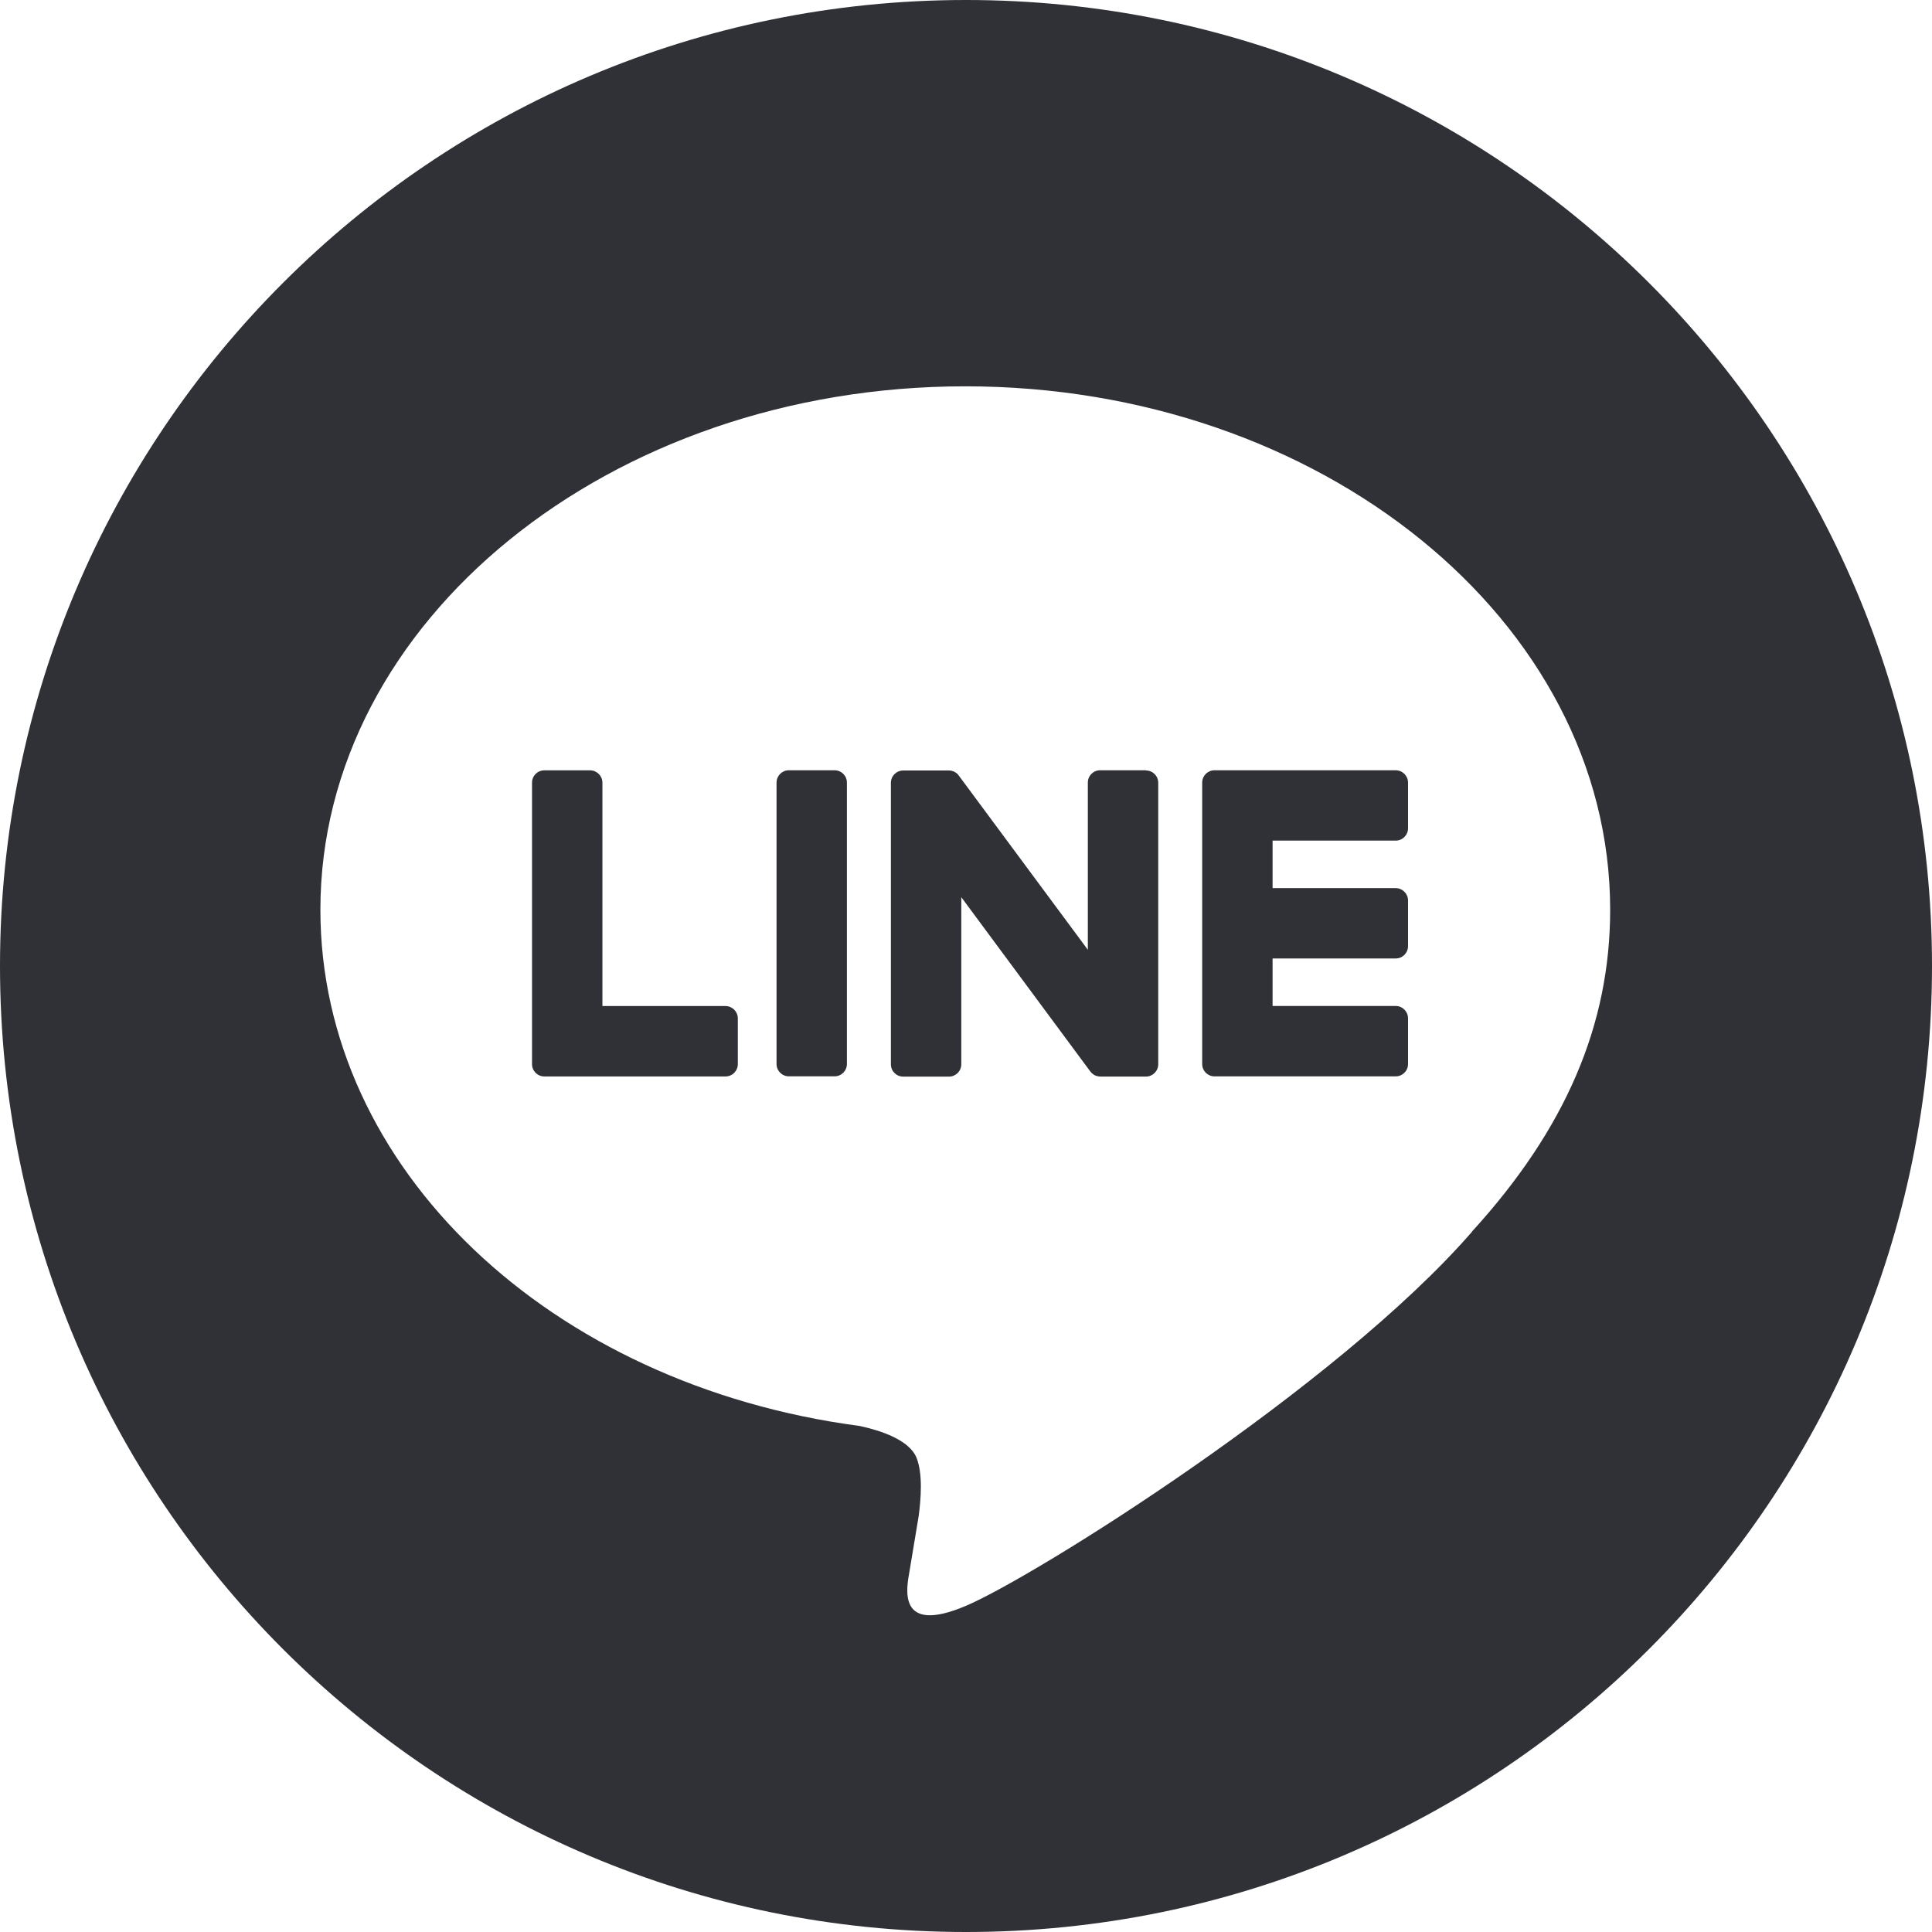 <svg width="48" height="48" viewBox="0 0 48 48" fill="none" xmlns="http://www.w3.org/2000/svg">
<g clip-path="url(#clip0_518_2958)">
<path d="M24 0C10.745 0 0 10.745 0 24C0 37.255 10.745 48 24 48C37.255 48 48 37.255 48 24C48 10.745 37.255 0 24 0ZM36.572 30.602C33.21 34.47 25.694 39.183 23.983 39.903C22.273 40.623 22.526 39.444 22.596 39.039C22.637 38.797 22.824 37.668 22.824 37.668C22.878 37.258 22.933 36.624 22.771 36.219C22.591 35.773 21.882 35.541 21.36 35.428C13.661 34.411 7.96 29.028 7.96 22.601C7.96 15.431 15.149 9.598 23.982 9.598C32.816 9.598 40.004 15.432 40.004 22.601C40.004 25.47 38.891 28.055 36.569 30.6L36.572 30.602Z" fill="#2F3137"/>
<path d="M34.676 19.137H30.174C30.005 19.137 29.868 19.274 29.868 19.443V19.449V26.43V26.436C29.868 26.606 30.005 26.742 30.174 26.742H34.676C34.845 26.742 34.982 26.606 34.982 26.436V25.299C34.982 25.131 34.844 24.993 34.676 24.993H31.617V23.813H34.676C34.845 23.813 34.982 23.676 34.982 23.507V22.371C34.982 22.203 34.844 22.065 34.676 22.065H31.617V20.885H34.676C34.845 20.885 34.982 20.748 34.982 20.579V19.443C34.982 19.275 34.844 19.137 34.676 19.137V19.137Z" fill="#2F3137"/>
<path d="M18.025 24.995H14.967V19.445C14.967 19.277 14.829 19.139 14.661 19.139H13.524C13.354 19.139 13.218 19.275 13.218 19.445V26.432V26.438C13.218 26.607 13.354 26.744 13.524 26.744H18.025C18.195 26.744 18.331 26.607 18.331 26.438V25.301C18.331 25.133 18.193 24.995 18.025 24.995V24.995Z" fill="#2F3137"/>
<path d="M20.735 19.137H19.599C19.43 19.137 19.293 19.274 19.293 19.443V26.435C19.293 26.604 19.43 26.741 19.599 26.741H20.735C20.904 26.741 21.041 26.604 21.041 26.435V19.443C21.041 19.274 20.904 19.137 20.735 19.137Z" fill="#2F3137"/>
<path d="M28.47 19.137H27.333C27.163 19.137 27.027 19.274 27.027 19.443V23.597L23.827 19.277C23.82 19.266 23.811 19.256 23.803 19.245H23.802C23.796 19.236 23.79 19.23 23.784 19.224L23.778 19.22C23.778 19.22 23.767 19.211 23.761 19.206C23.758 19.205 23.755 19.202 23.752 19.2C23.748 19.196 23.742 19.193 23.736 19.19C23.733 19.188 23.73 19.185 23.727 19.184C23.721 19.181 23.716 19.178 23.71 19.175C23.707 19.173 23.704 19.172 23.701 19.17C23.695 19.167 23.689 19.164 23.683 19.163L23.673 19.16C23.673 19.16 23.661 19.155 23.655 19.154C23.652 19.154 23.647 19.152 23.644 19.151C23.638 19.151 23.632 19.148 23.626 19.146C23.622 19.146 23.617 19.146 23.613 19.145C23.607 19.145 23.602 19.143 23.596 19.143C23.59 19.143 23.586 19.143 23.58 19.143C23.577 19.143 23.572 19.143 23.569 19.143H22.44C22.27 19.143 22.134 19.28 22.134 19.449V26.442C22.134 26.612 22.27 26.748 22.44 26.748H23.577C23.746 26.748 23.883 26.612 23.883 26.442V22.29L27.085 26.616C27.108 26.648 27.135 26.673 27.165 26.693L27.168 26.696C27.168 26.696 27.18 26.703 27.187 26.708C27.19 26.709 27.193 26.711 27.196 26.712C27.201 26.715 27.207 26.717 27.211 26.72C27.216 26.723 27.222 26.724 27.226 26.726C27.229 26.726 27.232 26.729 27.235 26.729C27.243 26.732 27.249 26.733 27.256 26.735H27.261C27.286 26.742 27.313 26.747 27.34 26.747H28.47C28.639 26.747 28.776 26.61 28.776 26.441V19.448C28.776 19.278 28.639 19.142 28.47 19.142V19.137Z" fill="#2F3137"/>
</g>
<defs>
<clipPath id="clip0_518_2958">
<rect width="48" height="48" fill="white"/>
</clipPath>
</defs>
</svg>
